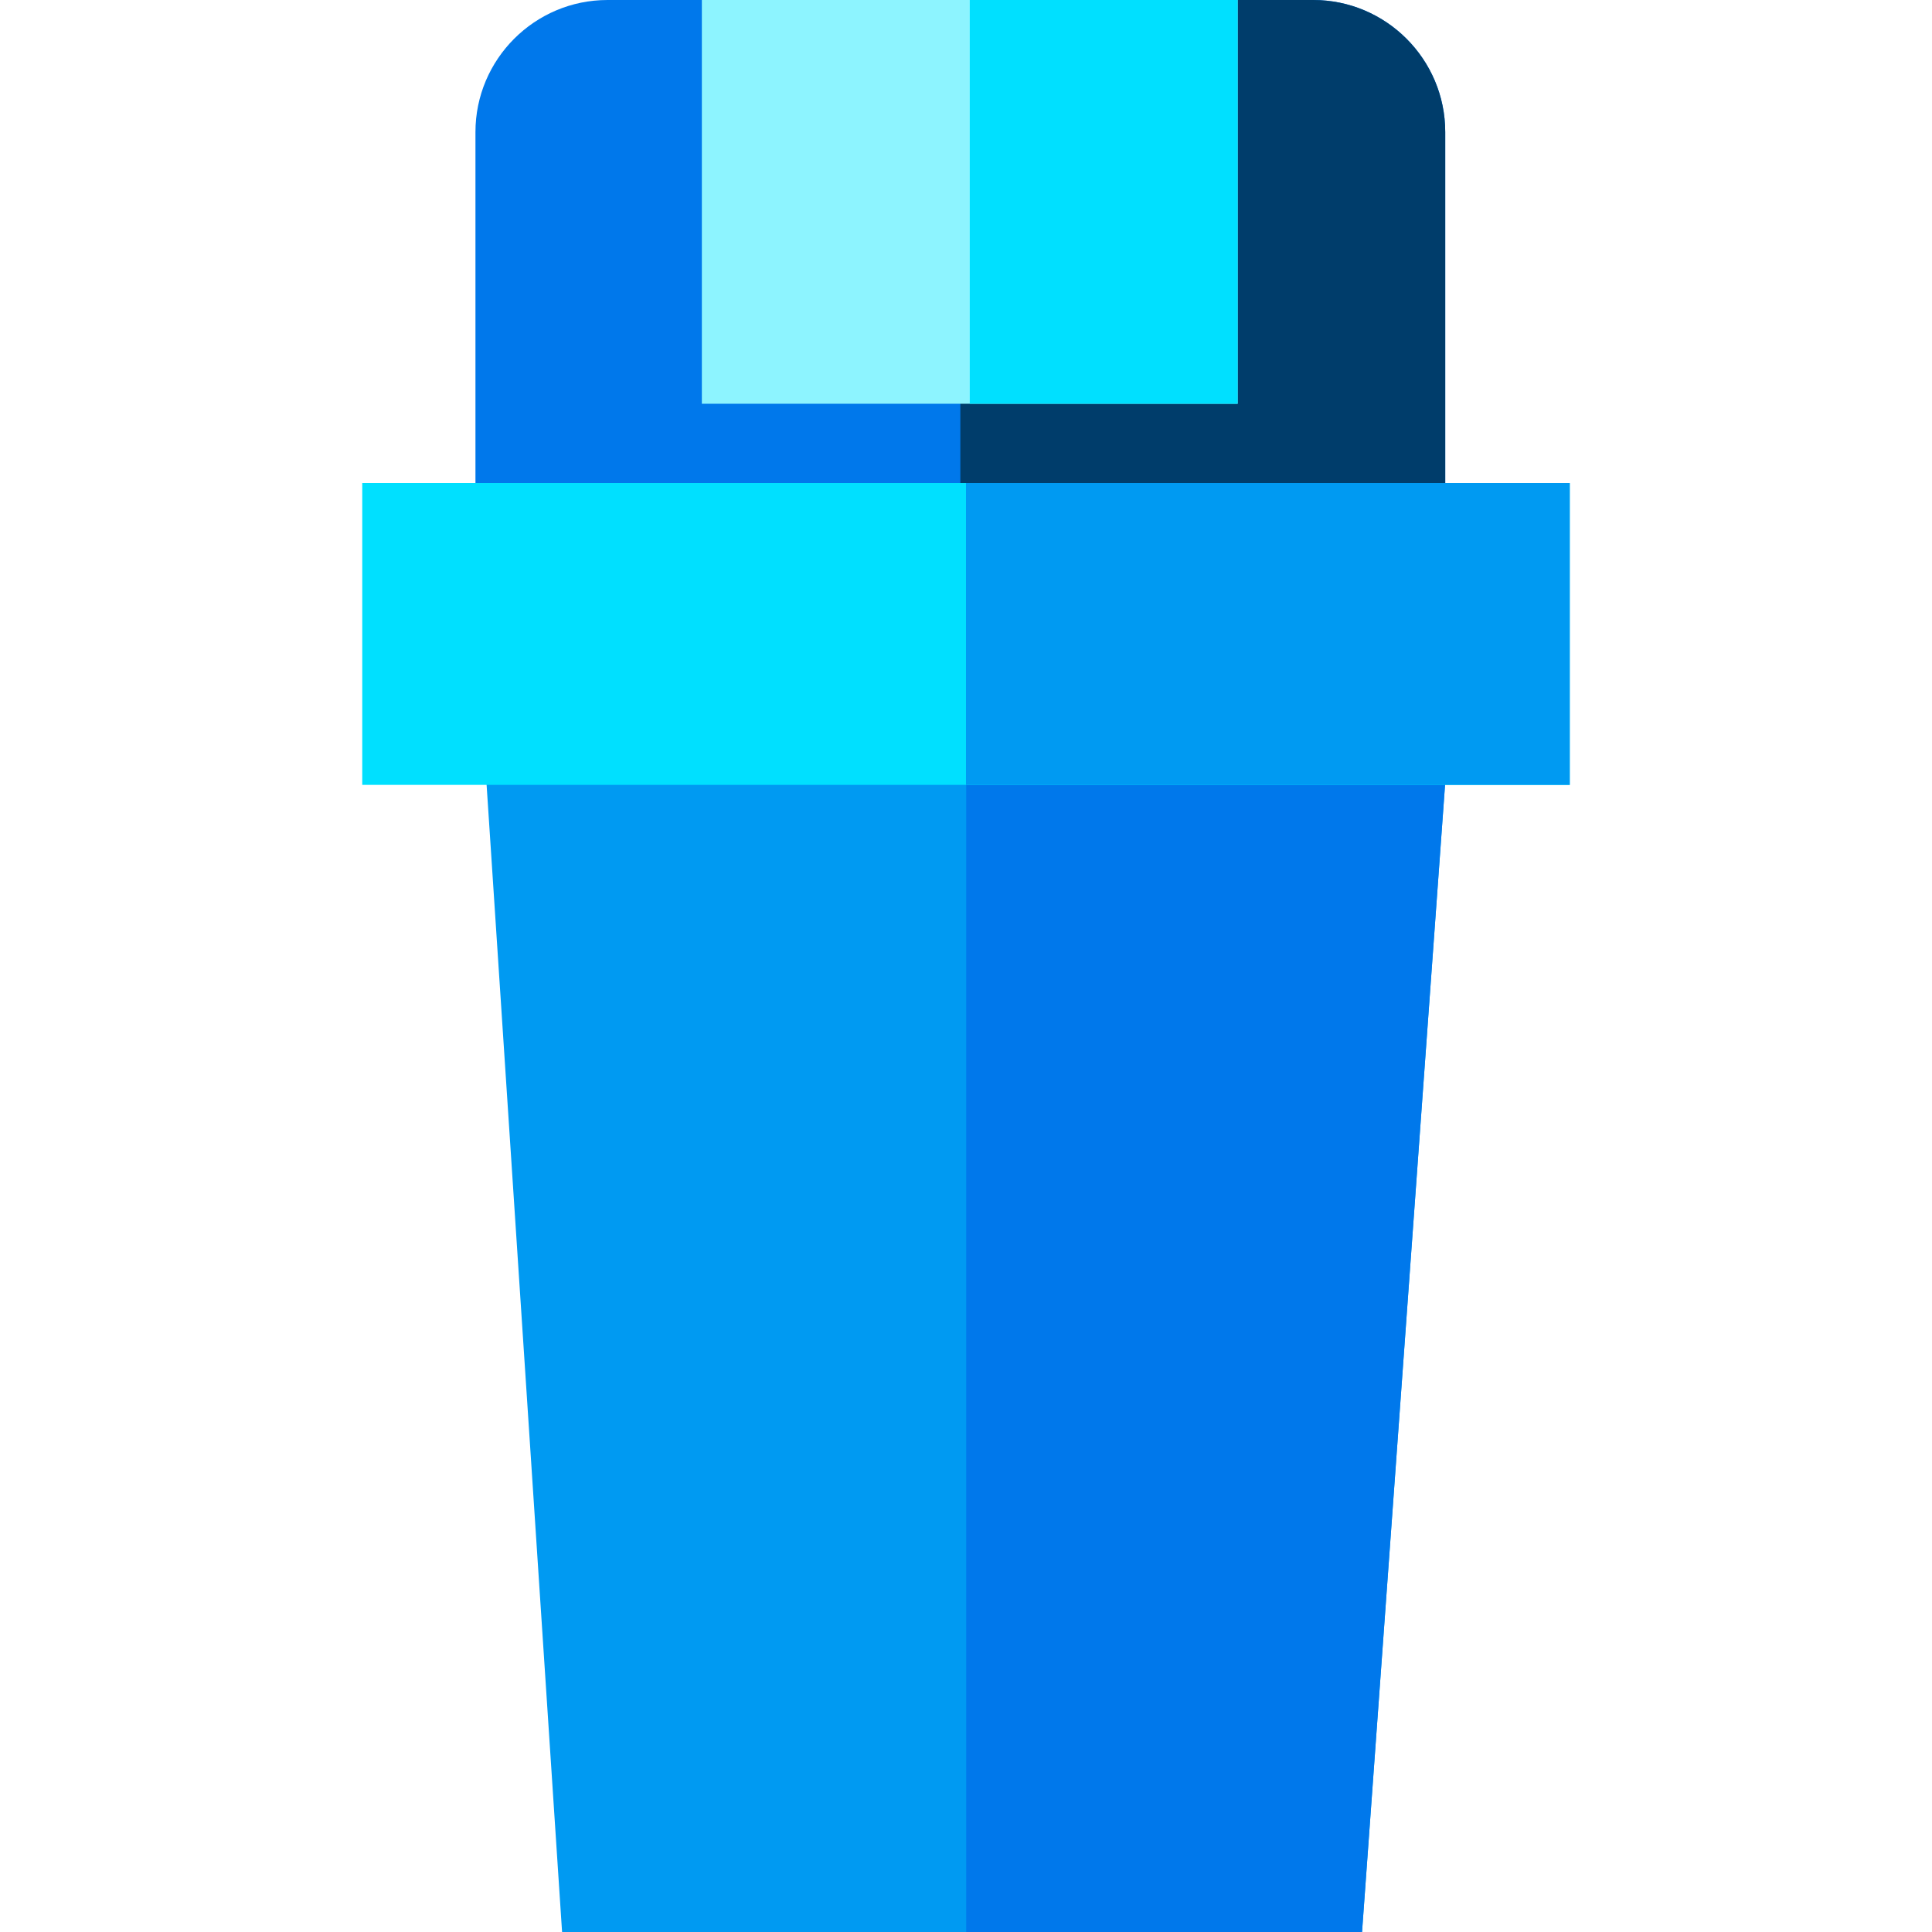 <?xml version="1.0" encoding="iso-8859-1"?>
<!-- Generator: Adobe Illustrator 19.0.0, SVG Export Plug-In . SVG Version: 6.00 Build 0)  -->
<svg version="1.1" id="Capa_1" xmlns="http://www.w3.org/2000/svg" xmlns:xlink="http://www.w3.org/1999/xlink" x="0px" y="0px"
	 viewBox="0 0 512 512" style="enable-background:new 0 0 512 512;" xml:space="preserve">
<path style="fill:#0078EB;" d="M383,158H126V35c0-19.299,15.701-35,35-35h187c19.299,0,35,15.701,35,35V158z"/>
<path style="fill:#003D6B;" d="M383,35c0-19.299-15.701-35-35-35h-93.5v158H383V35z"/>
<path style="fill:#009AF2;" d="M360.954,512H148.955l-21.974-334h258.144L360.954,512z"/>
<polygon style="fill:#0078EB;" points="385.125,178 256.053,178 256.053,512 360.954,512 "/>
<path style="fill:#00E0FF;" d="M416,208H96v-80h320V208z"/>
<path style="fill:#8DF4FF;" d="M328,107H186V0h142V107z"/>
<rect x="256" y="128" style="fill:#009AF2;" width="160" height="80"/>
<rect x="257" style="fill:#00E0FF;" width="71" height="107"/>
<g>
</g>
<g>
</g>
<g>
</g>
<g>
</g>
<g>
</g>
<g>
</g>
<g>
</g>
<g>
</g>
<g>
</g>
<g>
</g>
<g>
</g>
<g>
</g>
<g>
</g>
<g>
</g>
<g>
</g>
</svg>
